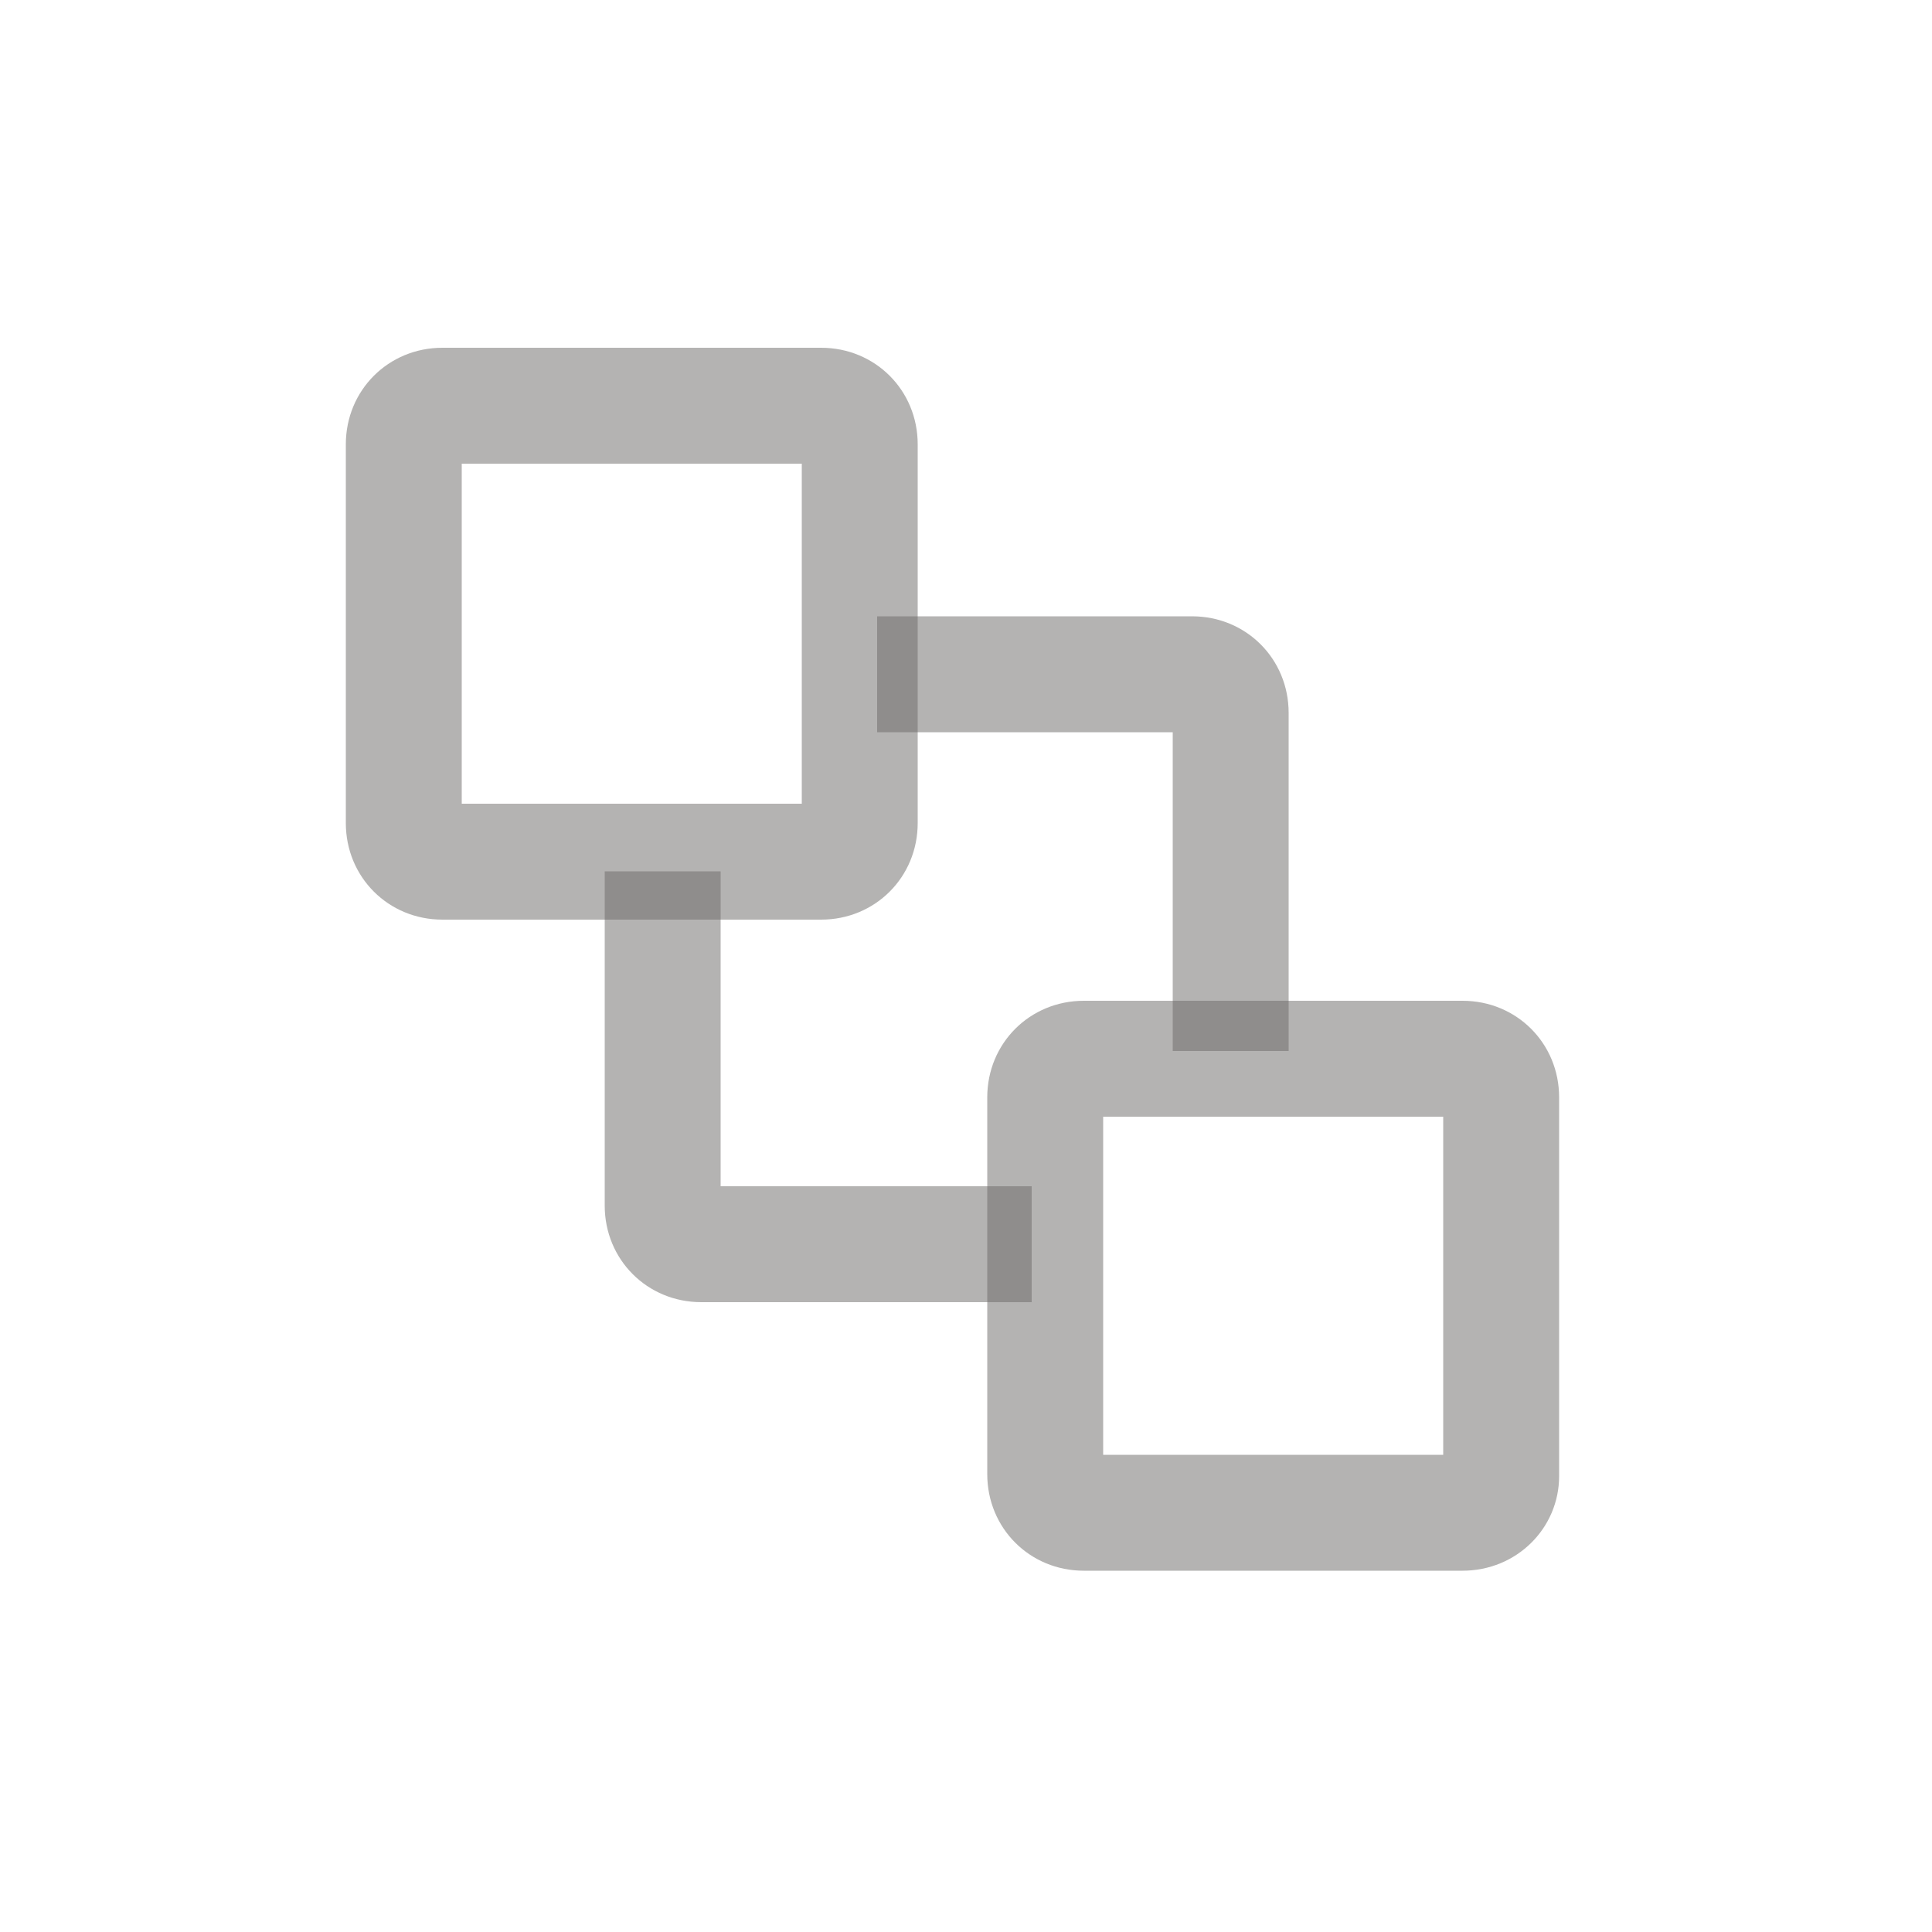 <?xml version="1.0" encoding="utf-8"?>
<!-- Generator: Adobe Illustrator 23.0.1, SVG Export Plug-In . SVG Version: 6.00 Build 0)  -->
<svg version="1.1" id="Layer_1" xmlns="http://www.w3.org/2000/svg" xmlns:xlink="http://www.w3.org/1999/xlink" x="0px" y="0px"
	 viewBox="0 0 100 100" style="enable-background:new 0 0 100 100;" xml:space="preserve"><style type="text/css">
path {fill: #6b6967; opacity: 0.5;}
polygon {fill: #6b6967; opacity: 0.5;}
circle {fill: #6b6967; opacity: 0.5;}
rect {fill: #6b6967; opacity: 0.5;}
</style>
<path d="M66.7,54.4h-6V37.9H45.4v-6h16.3c2.8,0,5,2.2,5,5V54.4z"/>
<path d="M53.4,67.4H36.3c-2.8,0-5-2.2-5-5V45.1h6v16.3h16.1V67.4z"/>
<path d="M42.5,47.6H22.9c-2.8,0-5-2.2-5-5V23c0-2.8,2.2-5,5-5h19.6c2.8,0,5,2.2,5,5v19.6C47.5,45.4,45.3,47.6,42.5,47.6z M23.9,41.6
	h17.6V24H23.9V41.6z"/>
<path d="M75.7,81.3H56.1c-2.8,0-5-2.2-5-5V56.8c0-2.8,2.2-5,5-5h19.6c2.8,0,5,2.2,5,5v19.6C80.7,79.1,78.5,81.3,75.7,81.3z
	 M57.1,75.3h17.6V57.8H57.1V75.3z"/>
</svg>
